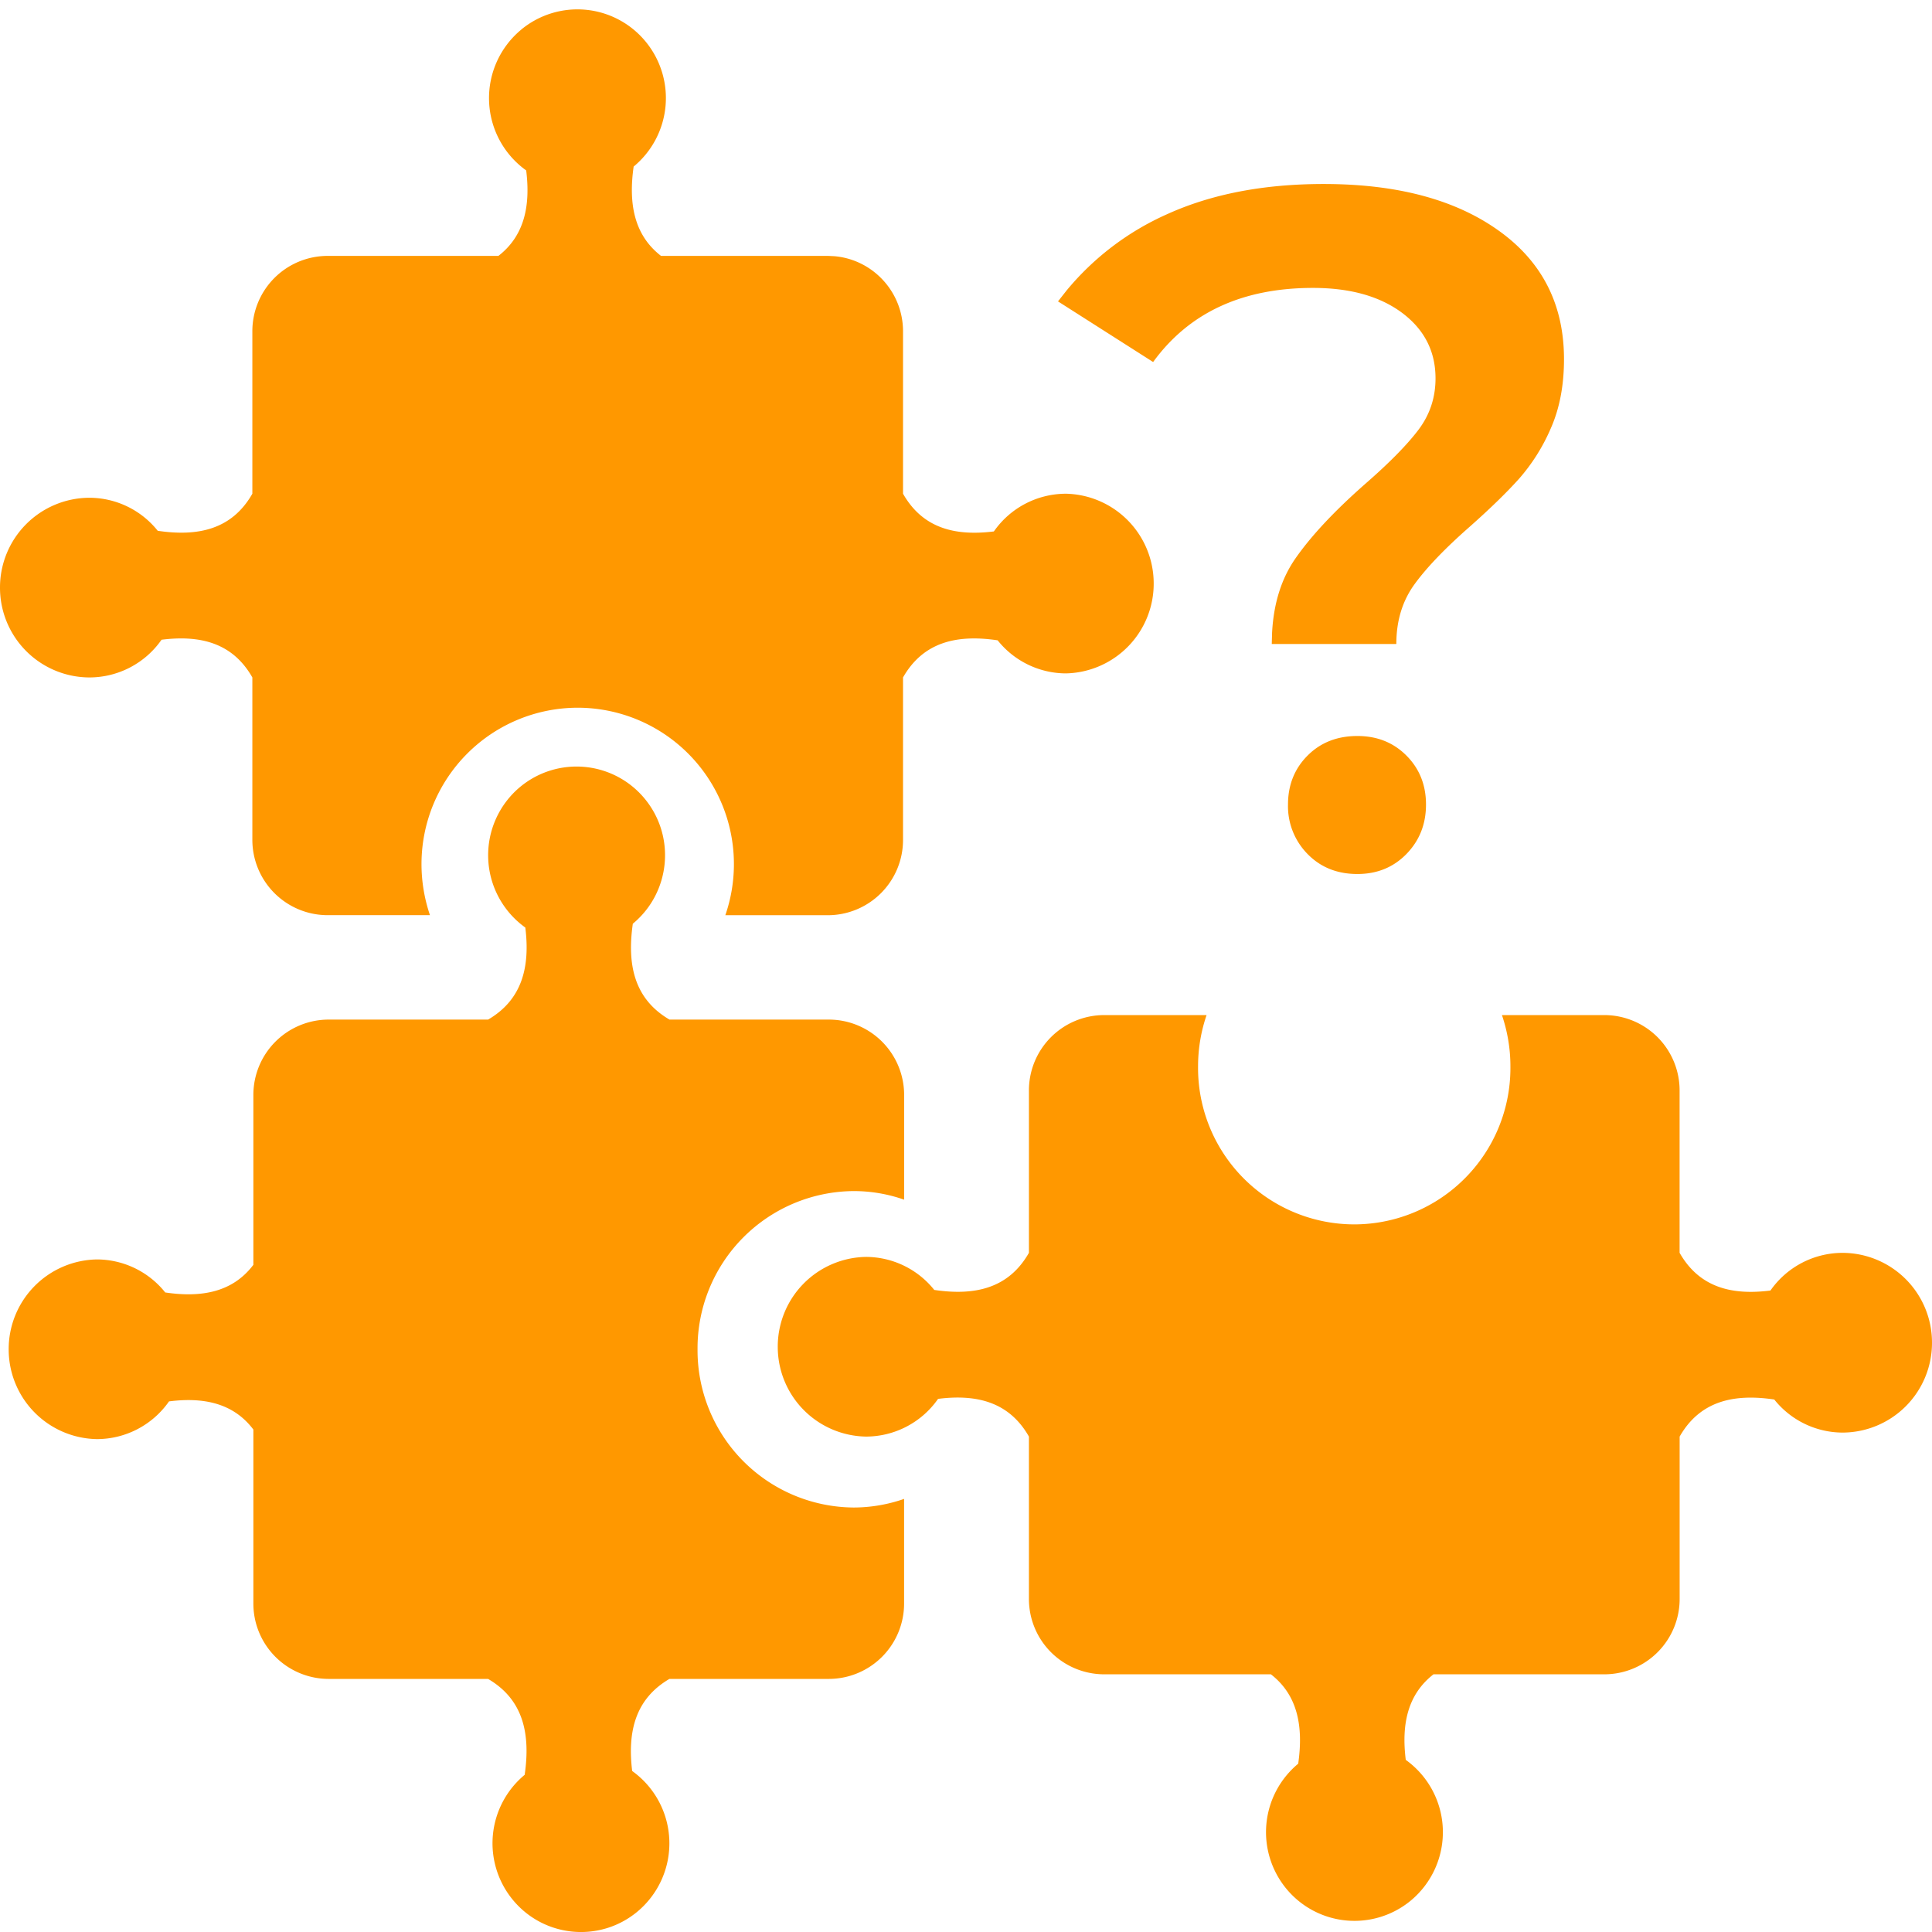 <svg xmlns="http://www.w3.org/2000/svg" width="42" height="42" viewBox="0 0 42 42">
    <path fill="#FF9800" fill-rule="nonzero" d="M40.052 27.236a1.914 1.914 0 0 0-1.564.819c-.84.107-1.545-.065-1.975-.82v-3.52a1.638 1.638 0 0 0-1.627-1.648h-2.235c.121.358.184.733.184 1.11a3.4 3.4 0 0 1-3.36 3.44 3.4 3.4 0 0 1-3.43-3.44c0-.378.063-.752.185-1.11h-2.236a1.638 1.638 0 0 0-1.626 1.648v3.52c-.444.78-1.183.937-2.058.807a1.907 1.907 0 0 0-1.482-.718 1.95 1.95 0 0 0-1.92 1.98 1.95 1.95 0 0 0 1.92 1.926 1.914 1.914 0 0 0 1.565-.82c.839-.105 1.545.065 1.975.82v3.52a1.638 1.638 0 0 0 1.626 1.648h3.634c.589.456.708 1.143.594 1.943a1.933 1.933 0 0 0-.261 2.715 1.92 1.92 0 0 0 2.707.262 1.934 1.934 0 0 0-.108-3.06c-.095-.765.035-1.418.603-1.86h3.724a1.638 1.638 0 0 0 1.627-1.648v-3.52c.444-.778 1.182-.936 2.057-.806.36.452.905.716 1.481.719A1.95 1.95 0 0 0 42 29.189a1.95 1.95 0 0 0-1.948-1.953zm-24.888 2.097a3.418 3.418 0 0 1 3.395-3.44c.373 0 .744.063 1.096.187v-2.266a1.638 1.638 0 0 0-1.626-1.649h-3.475c-.77-.45-.924-1.198-.797-2.084.82-.678.937-1.893.261-2.715a1.92 1.92 0 0 0-2.707-.262 1.933 1.933 0 0 0 .109 3.06c.105.85-.064 1.566-.809 2.001H7.135a1.638 1.638 0 0 0-1.627 1.648v3.683c-.45.596-1.127.718-1.916.601a1.907 1.907 0 0 0-1.482-.718 1.95 1.95 0 0 0-1.921 1.98 1.95 1.95 0 0 0 1.92 1.926 1.913 1.913 0 0 0 1.565-.82c.754-.096 1.399.037 1.834.612v3.773a1.638 1.638 0 0 0 1.627 1.648h3.475c.77.45.924 1.198.796 2.085a1.933 1.933 0 0 0-.26 2.715c.675.822 1.887.94 2.707.262a1.933 1.933 0 0 0-.11-3.06c-.104-.85.065-1.566.81-2.002h3.474a1.638 1.638 0 0 0 1.627-1.648v-2.265a3.353 3.353 0 0 1-1.096.187 3.418 3.418 0 0 1-3.394-3.44zM11.33.644a1.919 1.919 0 0 1 2.707.262 1.932 1.932 0 0 1-.262 2.715c-.114.8.006 1.486.595 1.942h3.634l.141.007c.837.076 1.49.784 1.486 1.641v3.522c.43.755 1.135.924 1.975.82.357-.513.94-.818 1.564-.82a1.95 1.95 0 0 1 1.91 1.916 1.95 1.95 0 0 1-1.91 1.99 1.907 1.907 0 0 1-1.482-.719c-.875-.13-1.613.028-2.057.807v3.52a1.637 1.637 0 0 1-1.627 1.649h-2.236a3.4 3.4 0 0 0-3.207-4.511 3.4 3.4 0 0 0-3.398 3.4c0 .378.063.753.184 1.11H7.113a1.638 1.638 0 0 1-1.627-1.648v-3.52c-.43-.755-1.135-.925-1.974-.82a1.915 1.915 0 0 1-1.565.82A1.95 1.95 0 0 1 0 12.774a1.95 1.95 0 0 1 1.947-1.953 1.906 1.906 0 0 1 1.482.718c.875.13 1.613-.027 2.057-.806V7.212a1.638 1.638 0 0 1 1.627-1.649h3.722c.568-.44.699-1.094.604-1.858a1.933 1.933 0 0 1-.109-3.06zM29.509 16c.428 0 .783.142 1.066.426.283.284.425.639.425 1.064 0 .426-.142.784-.425 1.075-.283.29-.638.435-1.066.435-.44 0-.801-.145-1.084-.435A1.48 1.48 0 0 1 28 17.49c0-.425.142-.78.425-1.064.283-.284.644-.426 1.084-.426zm-.732-12c1.592 0 2.86.338 3.805 1.015C33.527 5.69 34 6.622 34 7.808c0 .571-.096 1.073-.288 1.506a4.128 4.128 0 0 1-.693 1.098c-.27.3-.625.645-1.066 1.036-.54.474-.941.892-1.204 1.255-.263.363-.394.795-.394 1.297h-2.708l.007-.246c.034-.644.206-1.186.516-1.626.348-.496.856-1.036 1.524-1.622.511-.446.892-.833 1.14-1.16.249-.329.373-.702.373-1.12 0-.586-.241-1.06-.724-1.423-.484-.362-1.13-.544-1.94-.544-1.535 0-2.694.537-3.475 1.611L23 6.552l.189-.24a5.988 5.988 0 0 1 2.177-1.653C26.333 4.219 27.47 4 28.777 4z"/>
</svg>
